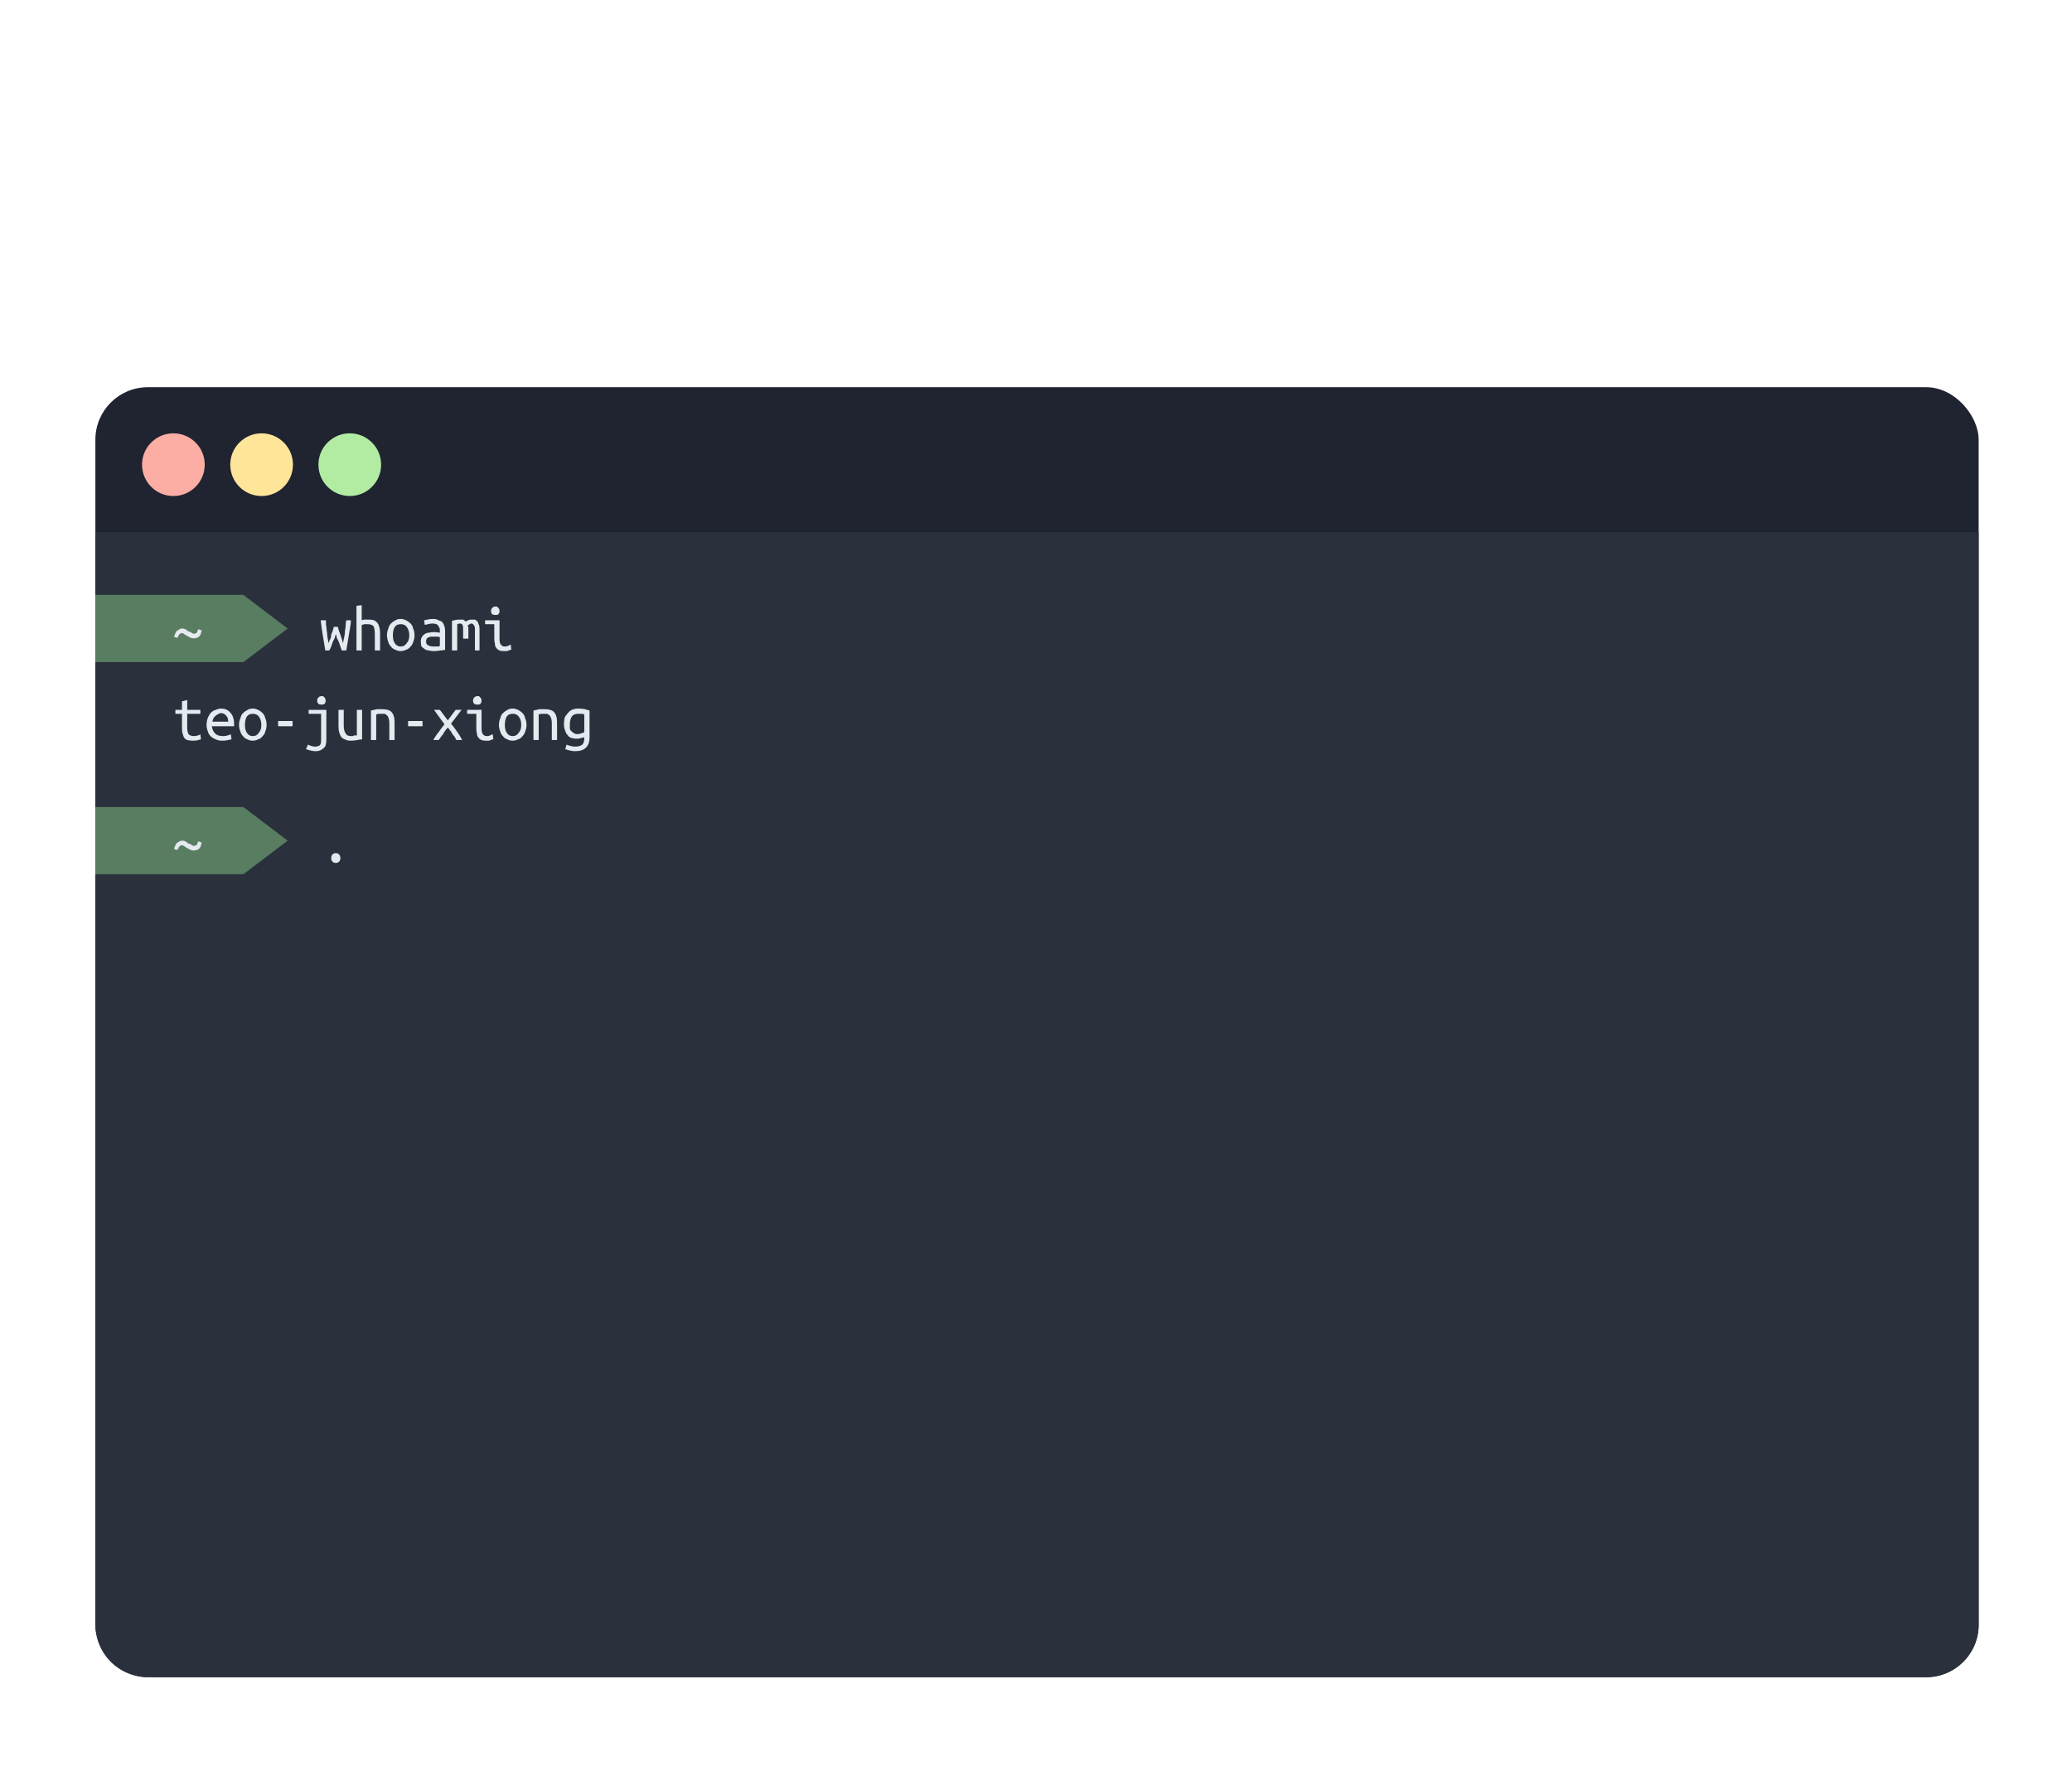<svg xmlns="http://www.w3.org/2000/svg"
    xmlns:bx="https://boxy-svg.com" viewBox="0 0 31.586 27.075">
    <rect style="fill: rgb(31, 36, 48)" x="1.454" y="5.903" width="28.709" height="19.666" rx="0.8" ry="0.8" />
    <circle style="stroke-width: 0px; fill: rgb(178, 236, 163)" cx="5.332" cy="7.084" r="0.478" />
    <circle style="fill: rgb(254, 229, 154); stroke-width: 0px" cx="3.988" cy="7.084" r="0.478" />
    <circle style="paint-order: stroke; fill: rgb(252, 173, 164); stroke-width: 0px" cx="2.643" cy="7.084" r="0.478" />
    <path style="fill: rgb(42, 48, 60)" d="M 1.454 8.114 H 30.163 V 24.769 A 0.8 0.8 0 0 1 29.363 25.569 H 2.254 A 0.8 0.8 0 0 1 1.454 24.769 V 8.114 Z" bx:shape="rect 1.454 8.114 28.709 17.455 0 0 0.8 0.8 1@323f1434" />
    <g transform="matrix(1, 0, 0, 1, 10.406, -0.312)">
        <path d="M -8.952 9.381 H -6.696 L -6.696 9.381 L -6.021 9.894 L -6.696 10.406 L -6.696 10.406 H -8.952 V 9.381 Z" style="fill: rgb(88, 125, 97)" bx:shape="arrow -8.952 9.381 2.931 1.025 1.025 0.675 0 1@e753d085" />
    </g>
    <path d="M 3.025 9.592 L 3.075 9.612 C 3.075 9.619 3.072 9.629 3.065 9.642 C 3.065 9.662 3.058 9.679 3.045 9.692 C 3.038 9.705 3.025 9.715 3.005 9.722 C 2.992 9.729 2.975 9.732 2.955 9.732 C 2.935 9.732 2.918 9.729 2.905 9.722 C 2.892 9.715 2.878 9.709 2.865 9.702 C 2.845 9.689 2.828 9.679 2.815 9.672 C 2.802 9.659 2.785 9.652 2.765 9.652 C 2.758 9.652 2.752 9.655 2.745 9.662 C 2.738 9.669 2.732 9.675 2.725 9.682 C 2.725 9.689 2.722 9.695 2.715 9.702 C 2.715 9.709 2.712 9.715 2.705 9.722 L 2.655 9.712 C 2.655 9.699 2.658 9.685 2.665 9.672 C 2.672 9.659 2.678 9.645 2.685 9.632 C 2.692 9.619 2.705 9.609 2.725 9.602 C 2.738 9.589 2.755 9.582 2.775 9.582 C 2.795 9.582 2.812 9.585 2.825 9.592 C 2.838 9.599 2.852 9.609 2.865 9.622 C 2.885 9.629 2.902 9.635 2.915 9.642 C 2.928 9.655 2.945 9.662 2.965 9.662 C 2.972 9.662 2.978 9.659 2.985 9.652 C 2.992 9.652 2.998 9.649 3.005 9.642 C 3.005 9.635 3.008 9.625 3.015 9.612 C 3.015 9.605 3.018 9.599 3.025 9.592 Z" transform="matrix(1, 0, 0, 1, 0, 0)" style="fill: rgb(229, 233, 240); white-space: pre" />
    <path d="M 5.279 9.916 L 5.209 9.916 C 5.202 9.896 5.196 9.876 5.189 9.856 C 5.182 9.836 5.176 9.816 5.169 9.796 C 5.162 9.776 5.152 9.756 5.139 9.736 C 5.132 9.716 5.126 9.693 5.119 9.666 C 5.112 9.693 5.106 9.716 5.099 9.736 C 5.086 9.756 5.076 9.776 5.069 9.796 C 5.062 9.816 5.056 9.836 5.049 9.856 C 5.042 9.876 5.032 9.896 5.019 9.916 L 4.959 9.916 C 4.946 9.836 4.932 9.756 4.919 9.676 C 4.906 9.596 4.896 9.523 4.889 9.456 L 4.969 9.456 C 4.969 9.483 4.969 9.506 4.969 9.526 C 4.976 9.553 4.979 9.579 4.979 9.606 C 4.986 9.633 4.989 9.663 4.989 9.696 C 4.996 9.729 5.002 9.766 5.009 9.806 C 5.016 9.779 5.026 9.756 5.039 9.736 C 5.046 9.716 5.049 9.696 5.049 9.676 C 5.056 9.656 5.062 9.639 5.069 9.626 C 5.076 9.606 5.082 9.583 5.089 9.556 L 5.149 9.556 C 5.156 9.583 5.162 9.606 5.169 9.626 C 5.176 9.639 5.182 9.656 5.189 9.676 C 5.196 9.696 5.202 9.716 5.209 9.736 C 5.216 9.756 5.222 9.779 5.229 9.806 C 5.236 9.766 5.242 9.733 5.249 9.706 C 5.256 9.673 5.259 9.643 5.259 9.616 C 5.266 9.583 5.269 9.556 5.269 9.536 C 5.269 9.509 5.272 9.483 5.279 9.456 L 5.349 9.456 C 5.349 9.489 5.346 9.523 5.339 9.556 C 5.332 9.596 5.326 9.636 5.319 9.676 C 5.312 9.716 5.306 9.756 5.299 9.796 C 5.292 9.836 5.286 9.876 5.279 9.916 ZM 5.514 9.916 L 5.434 9.916 L 5.434 9.236 L 5.514 9.226 L 5.514 9.456 C 5.528 9.449 5.544 9.446 5.564 9.446 C 5.578 9.446 5.594 9.446 5.614 9.446 C 5.648 9.446 5.678 9.449 5.704 9.456 C 5.724 9.469 5.741 9.483 5.754 9.496 C 5.768 9.516 5.778 9.539 5.784 9.566 C 5.791 9.593 5.794 9.623 5.794 9.656 L 5.794 9.916 L 5.714 9.916 L 5.714 9.676 C 5.714 9.616 5.708 9.573 5.694 9.546 C 5.674 9.526 5.644 9.516 5.604 9.516 C 5.584 9.516 5.568 9.516 5.554 9.516 C 5.541 9.523 5.528 9.526 5.514 9.526 L 5.514 9.916 ZM 6.319 9.686 C 6.319 9.719 6.313 9.753 6.299 9.786 C 6.293 9.813 6.279 9.836 6.259 9.856 C 6.239 9.883 6.216 9.899 6.189 9.906 C 6.163 9.919 6.136 9.926 6.109 9.926 C 6.076 9.926 6.049 9.919 6.029 9.906 C 6.003 9.899 5.979 9.883 5.959 9.856 C 5.939 9.836 5.926 9.813 5.919 9.786 C 5.906 9.753 5.899 9.719 5.899 9.686 C 5.899 9.646 5.906 9.613 5.919 9.586 C 5.926 9.553 5.939 9.526 5.959 9.506 C 5.979 9.486 6.003 9.469 6.029 9.456 C 6.049 9.443 6.076 9.436 6.109 9.436 C 6.136 9.436 6.163 9.443 6.189 9.456 C 6.216 9.469 6.239 9.486 6.259 9.506 C 6.279 9.526 6.293 9.553 6.299 9.586 C 6.313 9.613 6.319 9.646 6.319 9.686 Z M 6.239 9.686 C 6.239 9.633 6.226 9.589 6.199 9.556 C 6.179 9.529 6.149 9.516 6.109 9.516 C 6.069 9.516 6.039 9.529 6.019 9.556 C 5.999 9.589 5.989 9.633 5.989 9.686 C 5.989 9.739 5.999 9.779 6.019 9.806 C 6.039 9.839 6.069 9.856 6.109 9.856 C 6.149 9.856 6.179 9.839 6.199 9.806 C 6.226 9.779 6.239 9.739 6.239 9.686 ZM 6.615 9.856 C 6.635 9.856 6.651 9.856 6.665 9.856 C 6.685 9.856 6.698 9.853 6.705 9.846 L 6.705 9.716 C 6.698 9.709 6.685 9.706 6.665 9.706 C 6.651 9.706 6.638 9.706 6.625 9.706 C 6.605 9.706 6.588 9.706 6.575 9.706 C 6.561 9.706 6.548 9.709 6.535 9.716 C 6.521 9.723 6.511 9.729 6.505 9.736 C 6.498 9.749 6.495 9.763 6.495 9.776 C 6.495 9.809 6.505 9.829 6.525 9.836 C 6.545 9.849 6.575 9.856 6.615 9.856 Z M 6.605 9.436 C 6.638 9.436 6.665 9.443 6.685 9.456 C 6.711 9.463 6.731 9.473 6.745 9.486 C 6.758 9.506 6.768 9.526 6.775 9.546 C 6.781 9.566 6.785 9.589 6.785 9.616 L 6.785 9.906 C 6.765 9.913 6.741 9.916 6.715 9.916 C 6.681 9.923 6.648 9.926 6.615 9.926 C 6.588 9.926 6.561 9.923 6.535 9.916 C 6.515 9.916 6.495 9.909 6.475 9.896 C 6.455 9.883 6.438 9.869 6.425 9.856 C 6.418 9.836 6.415 9.809 6.415 9.776 C 6.415 9.749 6.421 9.726 6.435 9.706 C 6.441 9.693 6.455 9.679 6.475 9.666 C 6.495 9.653 6.515 9.646 6.535 9.646 C 6.561 9.639 6.588 9.636 6.615 9.636 C 6.641 9.636 6.671 9.639 6.705 9.646 L 6.705 9.626 C 6.705 9.606 6.705 9.593 6.705 9.586 C 6.698 9.573 6.691 9.559 6.685 9.546 C 6.678 9.533 6.668 9.523 6.655 9.516 C 6.635 9.509 6.615 9.506 6.595 9.506 C 6.568 9.506 6.545 9.509 6.525 9.516 C 6.498 9.523 6.481 9.526 6.475 9.526 L 6.465 9.456 C 6.471 9.456 6.488 9.453 6.515 9.446 C 6.541 9.439 6.571 9.436 6.605 9.436 ZM 6.89 9.916 L 6.89 9.466 C 6.93 9.453 6.967 9.446 7 9.446 C 7.02 9.446 7.04 9.446 7.06 9.446 C 7.073 9.453 7.087 9.463 7.1 9.476 C 7.127 9.456 7.157 9.446 7.19 9.446 C 7.21 9.446 7.227 9.446 7.24 9.446 C 7.253 9.453 7.267 9.463 7.28 9.476 C 7.287 9.489 7.293 9.506 7.3 9.526 C 7.307 9.539 7.31 9.559 7.31 9.586 L 7.31 9.916 L 7.24 9.916 L 7.24 9.586 C 7.24 9.559 7.233 9.539 7.22 9.526 C 7.213 9.513 7.2 9.506 7.18 9.506 C 7.173 9.506 7.167 9.509 7.16 9.516 C 7.147 9.523 7.137 9.529 7.13 9.536 C 7.137 9.549 7.14 9.566 7.14 9.586 L 7.14 9.736 L 7.06 9.736 L 7.06 9.586 C 7.06 9.559 7.057 9.539 7.05 9.526 C 7.043 9.513 7.03 9.506 7.01 9.506 C 6.997 9.506 6.983 9.509 6.97 9.516 L 6.97 9.916 L 6.89 9.916 ZM 7.555 9.376 C 7.535 9.376 7.519 9.373 7.505 9.366 C 7.492 9.353 7.485 9.336 7.485 9.316 C 7.485 9.296 7.492 9.279 7.505 9.266 C 7.519 9.253 7.535 9.246 7.555 9.246 C 7.575 9.246 7.589 9.253 7.595 9.266 C 7.609 9.279 7.615 9.296 7.615 9.316 C 7.615 9.336 7.609 9.353 7.595 9.366 C 7.589 9.373 7.575 9.376 7.555 9.376 Z M 7.535 9.736 L 7.535 9.516 L 7.395 9.516 L 7.395 9.456 L 7.615 9.456 L 7.615 9.736 C 7.615 9.783 7.622 9.813 7.635 9.826 C 7.649 9.846 7.669 9.856 7.695 9.856 C 7.715 9.856 7.732 9.853 7.745 9.846 C 7.759 9.839 7.772 9.833 7.785 9.826 L 7.795 9.906 C 7.789 9.906 7.782 9.906 7.775 9.906 C 7.769 9.913 7.762 9.916 7.755 9.916 C 7.742 9.923 7.732 9.926 7.725 9.926 C 7.712 9.926 7.699 9.926 7.685 9.926 C 7.652 9.926 7.629 9.923 7.615 9.916 C 7.595 9.909 7.579 9.896 7.565 9.876 C 7.552 9.863 7.545 9.843 7.545 9.816 C 7.539 9.796 7.535 9.769 7.535 9.736 Z" transform="matrix(1, 0, 0, 1, 0, 0)" style="fill: rgb(229, 233, 240); white-space: pre" />
    <path d="M 2.854 10.672 L 2.854 10.822 L 3.054 10.822 L 3.054 10.882 L 2.854 10.882 L 2.854 11.102 C 2.854 11.129 2.857 11.149 2.864 11.162 C 2.864 11.175 2.867 11.185 2.874 11.192 C 2.887 11.205 2.897 11.212 2.904 11.212 C 2.917 11.219 2.934 11.222 2.954 11.222 C 2.974 11.222 2.994 11.219 3.014 11.212 C 3.027 11.212 3.041 11.205 3.054 11.192 L 3.064 11.272 C 3.057 11.272 3.044 11.275 3.024 11.282 C 3.004 11.289 2.977 11.292 2.944 11.292 C 2.911 11.292 2.881 11.289 2.854 11.282 C 2.834 11.275 2.817 11.262 2.804 11.242 C 2.797 11.229 2.791 11.209 2.784 11.182 C 2.777 11.162 2.774 11.135 2.774 11.102 L 2.774 10.882 L 2.674 10.882 L 2.674 10.822 L 2.774 10.822 L 2.774 10.692 L 2.854 10.672 ZM 3.369 10.802 C 3.429 10.802 3.476 10.822 3.509 10.862 C 3.549 10.902 3.569 10.962 3.569 11.042 L 3.569 11.072 L 3.229 11.072 C 3.236 11.119 3.253 11.155 3.279 11.182 C 3.306 11.209 3.346 11.222 3.399 11.222 C 3.426 11.222 3.449 11.219 3.469 11.212 C 3.496 11.205 3.513 11.199 3.519 11.192 L 3.529 11.272 C 3.523 11.272 3.506 11.275 3.479 11.282 C 3.453 11.289 3.423 11.292 3.389 11.292 C 3.349 11.292 3.316 11.285 3.289 11.272 C 3.256 11.259 3.229 11.242 3.209 11.222 C 3.189 11.202 3.176 11.179 3.169 11.152 C 3.156 11.119 3.149 11.085 3.149 11.052 C 3.149 11.012 3.156 10.975 3.169 10.942 C 3.183 10.909 3.199 10.882 3.219 10.862 C 3.239 10.842 3.263 10.829 3.289 10.822 C 3.316 10.809 3.343 10.802 3.369 10.802 Z M 3.239 11.002 L 3.479 11.002 C 3.479 10.962 3.469 10.932 3.449 10.912 C 3.429 10.885 3.403 10.872 3.369 10.872 C 3.349 10.872 3.333 10.879 3.319 10.892 C 3.299 10.899 3.286 10.909 3.279 10.922 C 3.266 10.929 3.256 10.942 3.249 10.962 C 3.243 10.975 3.239 10.989 3.239 11.002 ZM 4.064 11.052 C 4.064 11.085 4.058 11.119 4.044 11.152 C 4.038 11.179 4.024 11.202 4.004 11.222 C 3.984 11.249 3.961 11.265 3.934 11.272 C 3.908 11.285 3.881 11.292 3.854 11.292 C 3.821 11.292 3.794 11.285 3.774 11.272 C 3.748 11.265 3.724 11.249 3.704 11.222 C 3.684 11.202 3.671 11.179 3.664 11.152 C 3.651 11.119 3.644 11.085 3.644 11.052 C 3.644 11.012 3.651 10.979 3.664 10.952 C 3.671 10.919 3.684 10.892 3.704 10.872 C 3.724 10.852 3.748 10.835 3.774 10.822 C 3.794 10.809 3.821 10.802 3.854 10.802 C 3.881 10.802 3.908 10.809 3.934 10.822 C 3.961 10.835 3.984 10.852 4.004 10.872 C 4.024 10.892 4.038 10.919 4.044 10.952 C 4.058 10.979 4.064 11.012 4.064 11.052 Z M 3.984 11.052 C 3.984 10.999 3.971 10.955 3.944 10.922 C 3.924 10.895 3.894 10.882 3.854 10.882 C 3.814 10.882 3.784 10.895 3.764 10.922 C 3.744 10.955 3.734 10.999 3.734 11.052 C 3.734 11.105 3.744 11.145 3.764 11.172 C 3.784 11.205 3.814 11.222 3.854 11.222 C 3.894 11.222 3.924 11.205 3.944 11.172 C 3.971 11.145 3.984 11.105 3.984 11.052 ZM 4.24 11.072 L 4.24 10.992 L 4.46 10.992 L 4.46 11.072 L 4.24 11.072 ZM 4.905 10.742 C 4.885 10.742 4.868 10.739 4.855 10.732 C 4.842 10.719 4.835 10.702 4.835 10.682 C 4.835 10.662 4.842 10.645 4.855 10.632 C 4.868 10.619 4.885 10.612 4.905 10.612 C 4.925 10.612 4.938 10.619 4.945 10.632 C 4.958 10.645 4.965 10.662 4.965 10.682 C 4.965 10.702 4.958 10.719 4.945 10.732 C 4.938 10.739 4.925 10.742 4.905 10.742 Z M 4.895 10.882 L 4.705 10.882 L 4.705 10.822 L 4.975 10.822 L 4.975 11.272 C 4.975 11.305 4.972 11.335 4.965 11.362 C 4.958 11.382 4.945 11.399 4.925 11.412 C 4.912 11.425 4.895 11.435 4.875 11.442 C 4.855 11.449 4.835 11.452 4.815 11.452 C 4.788 11.452 4.762 11.449 4.735 11.442 C 4.708 11.435 4.685 11.429 4.665 11.422 L 4.695 11.352 C 4.708 11.359 4.725 11.365 4.745 11.372 C 4.765 11.379 4.785 11.382 4.805 11.382 C 4.832 11.382 4.855 11.375 4.875 11.362 C 4.888 11.349 4.895 11.322 4.895 11.282 L 4.895 10.882 ZM 5.52 10.822 L 5.52 11.272 C 5.5 11.272 5.477 11.275 5.45 11.282 C 5.417 11.289 5.38 11.292 5.34 11.292 C 5.307 11.292 5.28 11.285 5.26 11.272 C 5.234 11.265 5.214 11.252 5.2 11.232 C 5.187 11.212 5.177 11.189 5.17 11.162 C 5.164 11.135 5.16 11.109 5.16 11.082 L 5.16 10.822 L 5.24 10.822 L 5.24 11.062 C 5.24 11.115 5.25 11.155 5.27 11.182 C 5.284 11.209 5.31 11.222 5.35 11.222 C 5.357 11.222 5.367 11.222 5.38 11.222 C 5.387 11.215 5.394 11.212 5.4 11.212 C 5.414 11.212 5.42 11.212 5.42 11.212 C 5.427 11.212 5.434 11.212 5.44 11.212 L 5.44 10.822 L 5.52 10.822 ZM 5.655 11.282 L 5.655 10.832 C 5.689 10.825 5.719 10.819 5.745 10.812 C 5.779 10.812 5.805 10.812 5.825 10.812 C 5.892 10.812 5.939 10.825 5.965 10.852 C 5.999 10.885 6.015 10.939 6.015 11.012 L 6.015 11.282 L 5.935 11.282 L 5.935 11.022 C 5.935 10.995 5.932 10.972 5.925 10.952 C 5.919 10.932 5.912 10.919 5.905 10.912 C 5.892 10.899 5.879 10.889 5.865 10.882 C 5.852 10.882 5.839 10.882 5.825 10.882 C 5.812 10.882 5.799 10.882 5.785 10.882 C 5.772 10.882 5.755 10.885 5.735 10.892 L 5.735 11.282 L 5.655 11.282 ZM 6.221 11.072 L 6.221 10.992 L 6.441 10.992 L 6.441 11.072 L 6.221 11.072 ZM 7.046 11.282 L 6.956 11.282 C 6.949 11.269 6.943 11.255 6.936 11.242 C 6.923 11.222 6.909 11.205 6.896 11.192 C 6.889 11.172 6.879 11.155 6.866 11.142 C 6.853 11.122 6.839 11.105 6.826 11.092 C 6.813 11.105 6.799 11.122 6.786 11.142 C 6.773 11.155 6.763 11.172 6.756 11.192 C 6.743 11.205 6.729 11.222 6.716 11.242 C 6.709 11.255 6.699 11.269 6.686 11.282 L 6.606 11.282 C 6.626 11.242 6.653 11.202 6.686 11.162 C 6.719 11.115 6.749 11.075 6.776 11.042 L 6.616 10.822 L 6.706 10.822 L 6.826 10.982 L 6.946 10.822 L 7.036 10.822 L 6.876 11.032 C 6.909 11.072 6.939 11.112 6.966 11.152 C 6.999 11.199 7.026 11.242 7.046 11.282 ZM 7.281 10.742 C 7.261 10.742 7.244 10.739 7.231 10.732 C 7.218 10.719 7.211 10.702 7.211 10.682 C 7.211 10.662 7.218 10.645 7.231 10.632 C 7.244 10.619 7.261 10.612 7.281 10.612 C 7.301 10.612 7.314 10.619 7.321 10.632 C 7.334 10.645 7.341 10.662 7.341 10.682 C 7.341 10.702 7.334 10.719 7.321 10.732 C 7.314 10.739 7.301 10.742 7.281 10.742 Z M 7.261 11.102 L 7.261 10.882 L 7.121 10.882 L 7.121 10.822 L 7.341 10.822 L 7.341 11.102 C 7.341 11.149 7.348 11.179 7.361 11.192 C 7.374 11.212 7.394 11.222 7.421 11.222 C 7.441 11.222 7.458 11.219 7.471 11.212 C 7.484 11.205 7.498 11.199 7.511 11.192 L 7.521 11.272 C 7.514 11.272 7.508 11.272 7.501 11.272 C 7.494 11.279 7.488 11.282 7.481 11.282 C 7.468 11.289 7.458 11.292 7.451 11.292 C 7.438 11.292 7.424 11.292 7.411 11.292 C 7.378 11.292 7.354 11.289 7.341 11.282 C 7.321 11.275 7.304 11.262 7.291 11.242 C 7.278 11.229 7.271 11.209 7.271 11.182 C 7.264 11.162 7.261 11.135 7.261 11.102 ZM 8.026 11.052 C 8.026 11.085 8.02 11.119 8.006 11.152 C 8 11.179 7.986 11.202 7.966 11.222 C 7.946 11.249 7.923 11.265 7.896 11.272 C 7.87 11.285 7.843 11.292 7.816 11.292 C 7.783 11.292 7.756 11.285 7.736 11.272 C 7.71 11.265 7.686 11.249 7.666 11.222 C 7.646 11.202 7.633 11.179 7.626 11.152 C 7.613 11.119 7.606 11.085 7.606 11.052 C 7.606 11.012 7.613 10.979 7.626 10.952 C 7.633 10.919 7.646 10.892 7.666 10.872 C 7.686 10.852 7.71 10.835 7.736 10.822 C 7.756 10.809 7.783 10.802 7.816 10.802 C 7.843 10.802 7.87 10.809 7.896 10.822 C 7.923 10.835 7.946 10.852 7.966 10.872 C 7.986 10.892 8 10.919 8.006 10.952 C 8.02 10.979 8.026 11.012 8.026 11.052 Z M 7.946 11.052 C 7.946 10.999 7.933 10.955 7.906 10.922 C 7.886 10.895 7.856 10.882 7.816 10.882 C 7.776 10.882 7.746 10.895 7.726 10.922 C 7.706 10.955 7.696 10.999 7.696 11.052 C 7.696 11.105 7.706 11.145 7.726 11.172 C 7.746 11.205 7.776 11.222 7.816 11.222 C 7.856 11.222 7.886 11.205 7.906 11.172 C 7.933 11.145 7.946 11.105 7.946 11.052 ZM 8.132 11.282 L 8.132 10.832 C 8.165 10.825 8.195 10.819 8.222 10.812 C 8.255 10.812 8.282 10.812 8.302 10.812 C 8.368 10.812 8.415 10.825 8.442 10.852 C 8.475 10.885 8.492 10.939 8.492 11.012 L 8.492 11.282 L 8.412 11.282 L 8.412 11.022 C 8.412 10.995 8.408 10.972 8.402 10.952 C 8.395 10.932 8.388 10.919 8.382 10.912 C 8.368 10.899 8.355 10.889 8.342 10.882 C 8.328 10.882 8.315 10.882 8.302 10.882 C 8.288 10.882 8.275 10.882 8.262 10.882 C 8.248 10.882 8.232 10.885 8.212 10.892 L 8.212 11.282 L 8.132 11.282 ZM 8.907 11.252 L 8.907 11.242 C 8.894 11.242 8.877 11.245 8.857 11.252 C 8.837 11.259 8.817 11.262 8.797 11.262 C 8.77 11.262 8.744 11.259 8.717 11.252 C 8.69 11.245 8.67 11.232 8.657 11.212 C 8.637 11.192 8.624 11.169 8.617 11.142 C 8.604 11.115 8.597 11.082 8.597 11.042 C 8.597 11.009 8.6 10.975 8.607 10.942 C 8.62 10.915 8.637 10.892 8.657 10.872 C 8.67 10.852 8.69 10.835 8.717 10.822 C 8.744 10.809 8.777 10.802 8.817 10.802 C 8.857 10.802 8.89 10.805 8.917 10.812 C 8.944 10.819 8.967 10.825 8.987 10.832 L 8.987 11.242 C 8.987 11.315 8.967 11.369 8.927 11.402 C 8.894 11.435 8.84 11.452 8.767 11.452 C 8.74 11.452 8.714 11.449 8.687 11.442 C 8.66 11.435 8.637 11.429 8.617 11.422 L 8.637 11.352 C 8.65 11.359 8.67 11.365 8.697 11.372 C 8.717 11.379 8.74 11.382 8.767 11.382 C 8.814 11.382 8.85 11.372 8.877 11.352 C 8.897 11.332 8.907 11.299 8.907 11.252 Z M 8.907 11.162 L 8.907 10.892 C 8.894 10.885 8.88 10.882 8.867 10.882 C 8.854 10.882 8.837 10.882 8.817 10.882 C 8.77 10.882 8.737 10.895 8.717 10.922 C 8.697 10.955 8.687 10.995 8.687 11.042 C 8.687 11.069 8.687 11.092 8.687 11.112 C 8.694 11.132 8.704 11.145 8.717 11.152 C 8.73 11.165 8.744 11.175 8.757 11.182 C 8.77 11.189 8.784 11.192 8.797 11.192 C 8.817 11.192 8.837 11.189 8.857 11.182 C 8.877 11.175 8.894 11.169 8.907 11.162 Z" transform="matrix(1, 0, 0, 1, 0, 0)" style="fill: rgb(229, 233, 240); white-space: pre" />
    <g transform="matrix(1, 0, 0, 1, 10.406, 2.922)">
        <path d="M -8.952 9.381 H -6.696 L -6.696 9.381 L -6.021 9.894 L -6.696 10.406 L -6.696 10.406 H -8.952 V 9.381 Z" style="fill: rgb(88, 125, 97)" bx:shape="arrow -8.952 9.381 2.931 1.025 1.025 0.675 0 1@e753d085" />
    </g>
    <path d="M 3.025 12.826 L 3.075 12.846 C 3.075 12.853 3.072 12.863 3.065 12.876 C 3.065 12.896 3.058 12.913 3.045 12.926 C 3.038 12.939 3.025 12.949 3.005 12.956 C 2.992 12.963 2.975 12.966 2.955 12.966 C 2.935 12.966 2.918 12.963 2.905 12.956 C 2.892 12.949 2.878 12.943 2.865 12.936 C 2.845 12.923 2.828 12.913 2.815 12.906 C 2.802 12.893 2.785 12.886 2.765 12.886 C 2.758 12.886 2.752 12.889 2.745 12.896 C 2.738 12.903 2.732 12.909 2.725 12.916 C 2.725 12.923 2.722 12.929 2.715 12.936 C 2.715 12.943 2.712 12.949 2.705 12.956 L 2.655 12.946 C 2.655 12.933 2.658 12.919 2.665 12.906 C 2.672 12.893 2.678 12.879 2.685 12.866 C 2.692 12.853 2.705 12.843 2.725 12.836 C 2.738 12.823 2.755 12.816 2.775 12.816 C 2.795 12.816 2.812 12.819 2.825 12.826 C 2.838 12.833 2.852 12.843 2.865 12.856 C 2.885 12.863 2.902 12.869 2.915 12.876 C 2.928 12.889 2.945 12.896 2.965 12.896 C 2.972 12.896 2.978 12.893 2.985 12.886 C 2.992 12.886 2.998 12.883 3.005 12.876 C 3.005 12.869 3.008 12.859 3.015 12.846 C 3.015 12.839 3.018 12.833 3.025 12.826 Z" transform="matrix(1, 0, 0, 1, 0, 0)" style="fill: rgb(229, 233, 240); white-space: pre" />
    <path d="M 5.189 13.086 C 5.189 13.106 5.182 13.123 5.169 13.136 C 5.156 13.149 5.139 13.156 5.119 13.156 C 5.099 13.156 5.082 13.149 5.069 13.136 C 5.056 13.123 5.049 13.106 5.049 13.086 C 5.049 13.059 5.056 13.039 5.069 13.026 C 5.082 13.013 5.099 13.006 5.119 13.006 C 5.139 13.006 5.156 13.013 5.169 13.026 C 5.182 13.039 5.189 13.059 5.189 13.086 Z" transform="matrix(1, 0, 0, 1, 0, 0)" style="fill: rgb(229, 233, 240); white-space: pre" />
</svg>